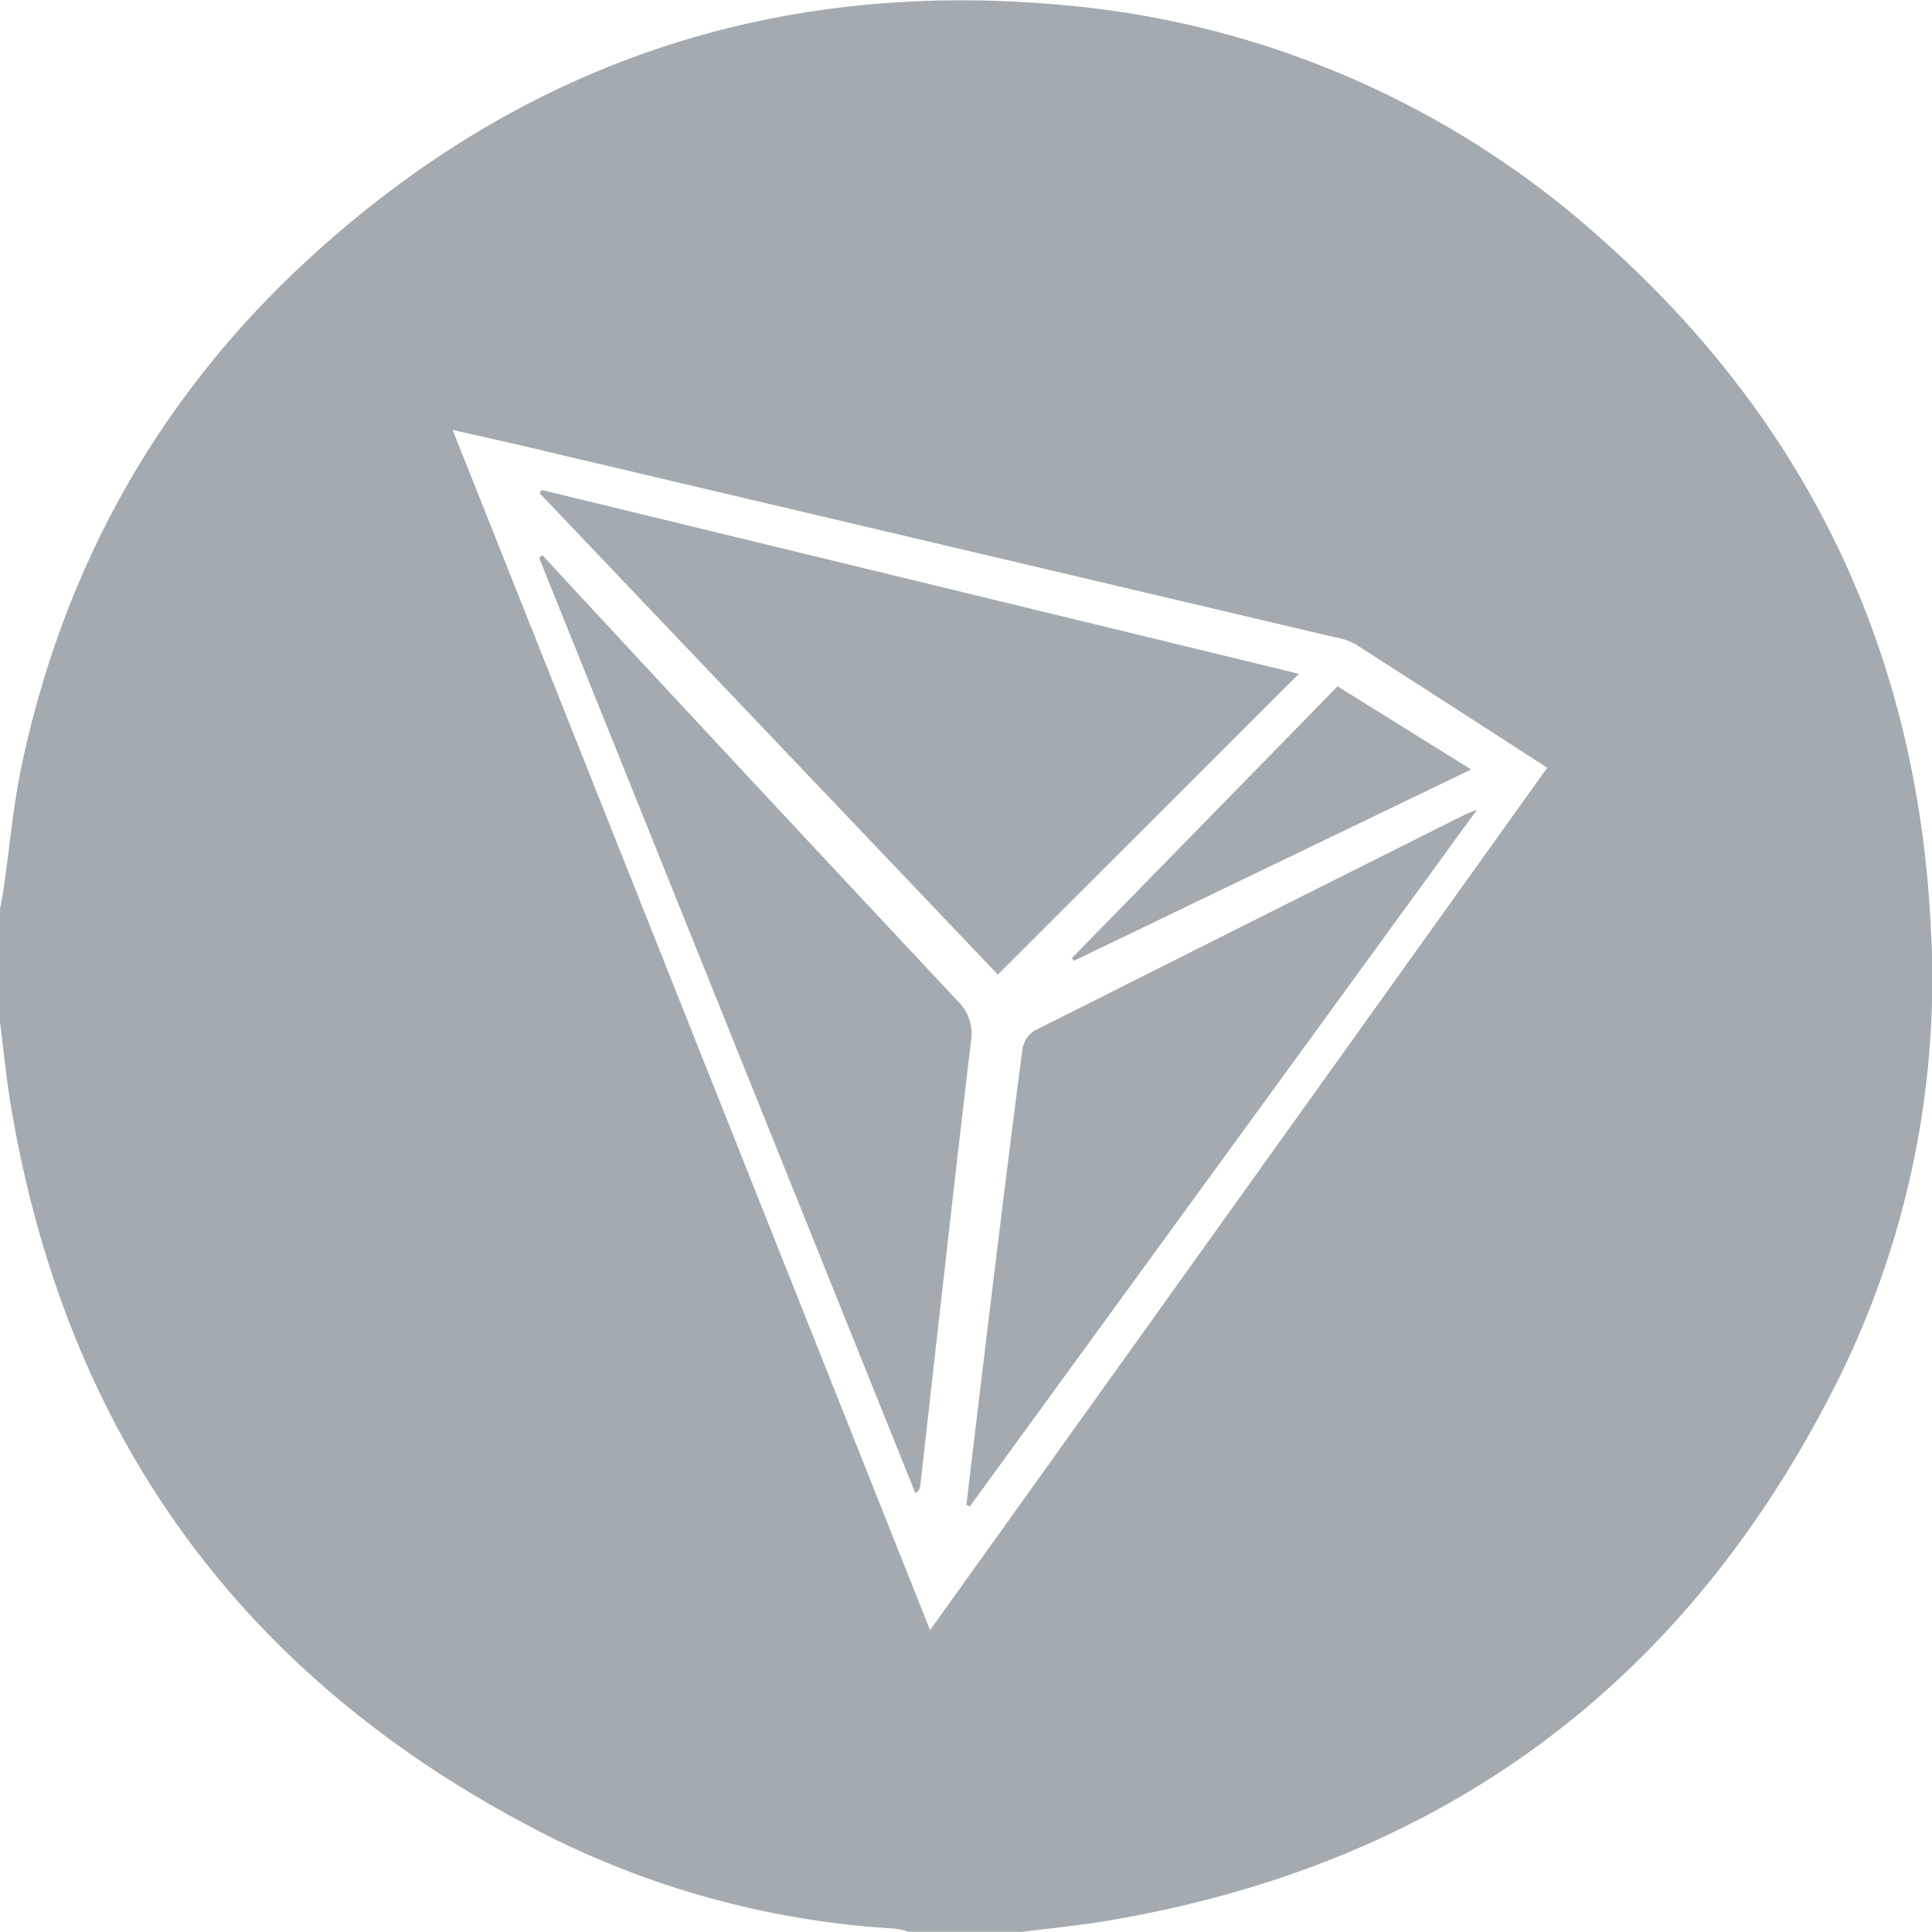<svg id="Layer_1" data-name="Layer 1" xmlns="http://www.w3.org/2000/svg" viewBox="0 0 250 250"><defs><style>.cls-1{fill:#a3abb0;}</style></defs><title>TRX</title><path class="cls-1" d="M249.83,119.69c-1.79-35.35-15.92-65-42.38-88.56A119.63,119.63,0,0,0,137.57.66C100.37-2.78,67.65,8.12,40.06,33.4,20.68,51.16,8.32,73.14,2.84,98.88,1.71,104.18,1.25,109.63.47,115c-.13.87-.31,1.74-.47,2.61v14.65c.46,3.61.81,7.25,1.41,10.84,7.31,43.7,31,75.34,70.59,95a115.16,115.16,0,0,0,43.81,11.46,11.43,11.43,0,0,1,1.87.42h14.65c3.61-.47,7.24-.81,10.83-1.41,43.73-7.32,75.43-31,95-70.65A116.68,116.68,0,0,0,249.83,119.69ZM120.35,210.94,58.57,55.63c4.69,1.08,9,2,13.29,3.06q50.52,11.9,101,23.8a8.11,8.11,0,0,1,2.51.86c8.22,5.25,16.41,10.55,24.84,16C173.57,136.58,147.09,173.59,120.35,210.94Z"/><path class="cls-1" d="M168.08,87.19l-98-23.79-.25.43,59.29,62.28Z"/><path class="cls-1" d="M123.89,129.49q-24.63-26.27-49.1-52.67c-1.55-1.66-3.08-3.33-4.62-5l-.4.38q24.35,60.51,48.67,121a1.16,1.16,0,0,0,.64-.92c2.16-19.15,4.28-38.3,6.55-57.44A5.93,5.93,0,0,0,123.89,129.49Z"/><path class="cls-1" d="M133.86,133.37a3.52,3.52,0,0,0-1.55,2.36c-1.32,10-2.55,20-3.77,30q-1.77,14.5-3.49,29l.44.21,65.65-90.18c-1,.4-1.27.5-1.55.63Q161.72,119.36,133.86,133.37Z"/><path class="cls-1" d="M138.68,124l.3.32,51.39-24.75L173.08,88.81Z"/></svg>